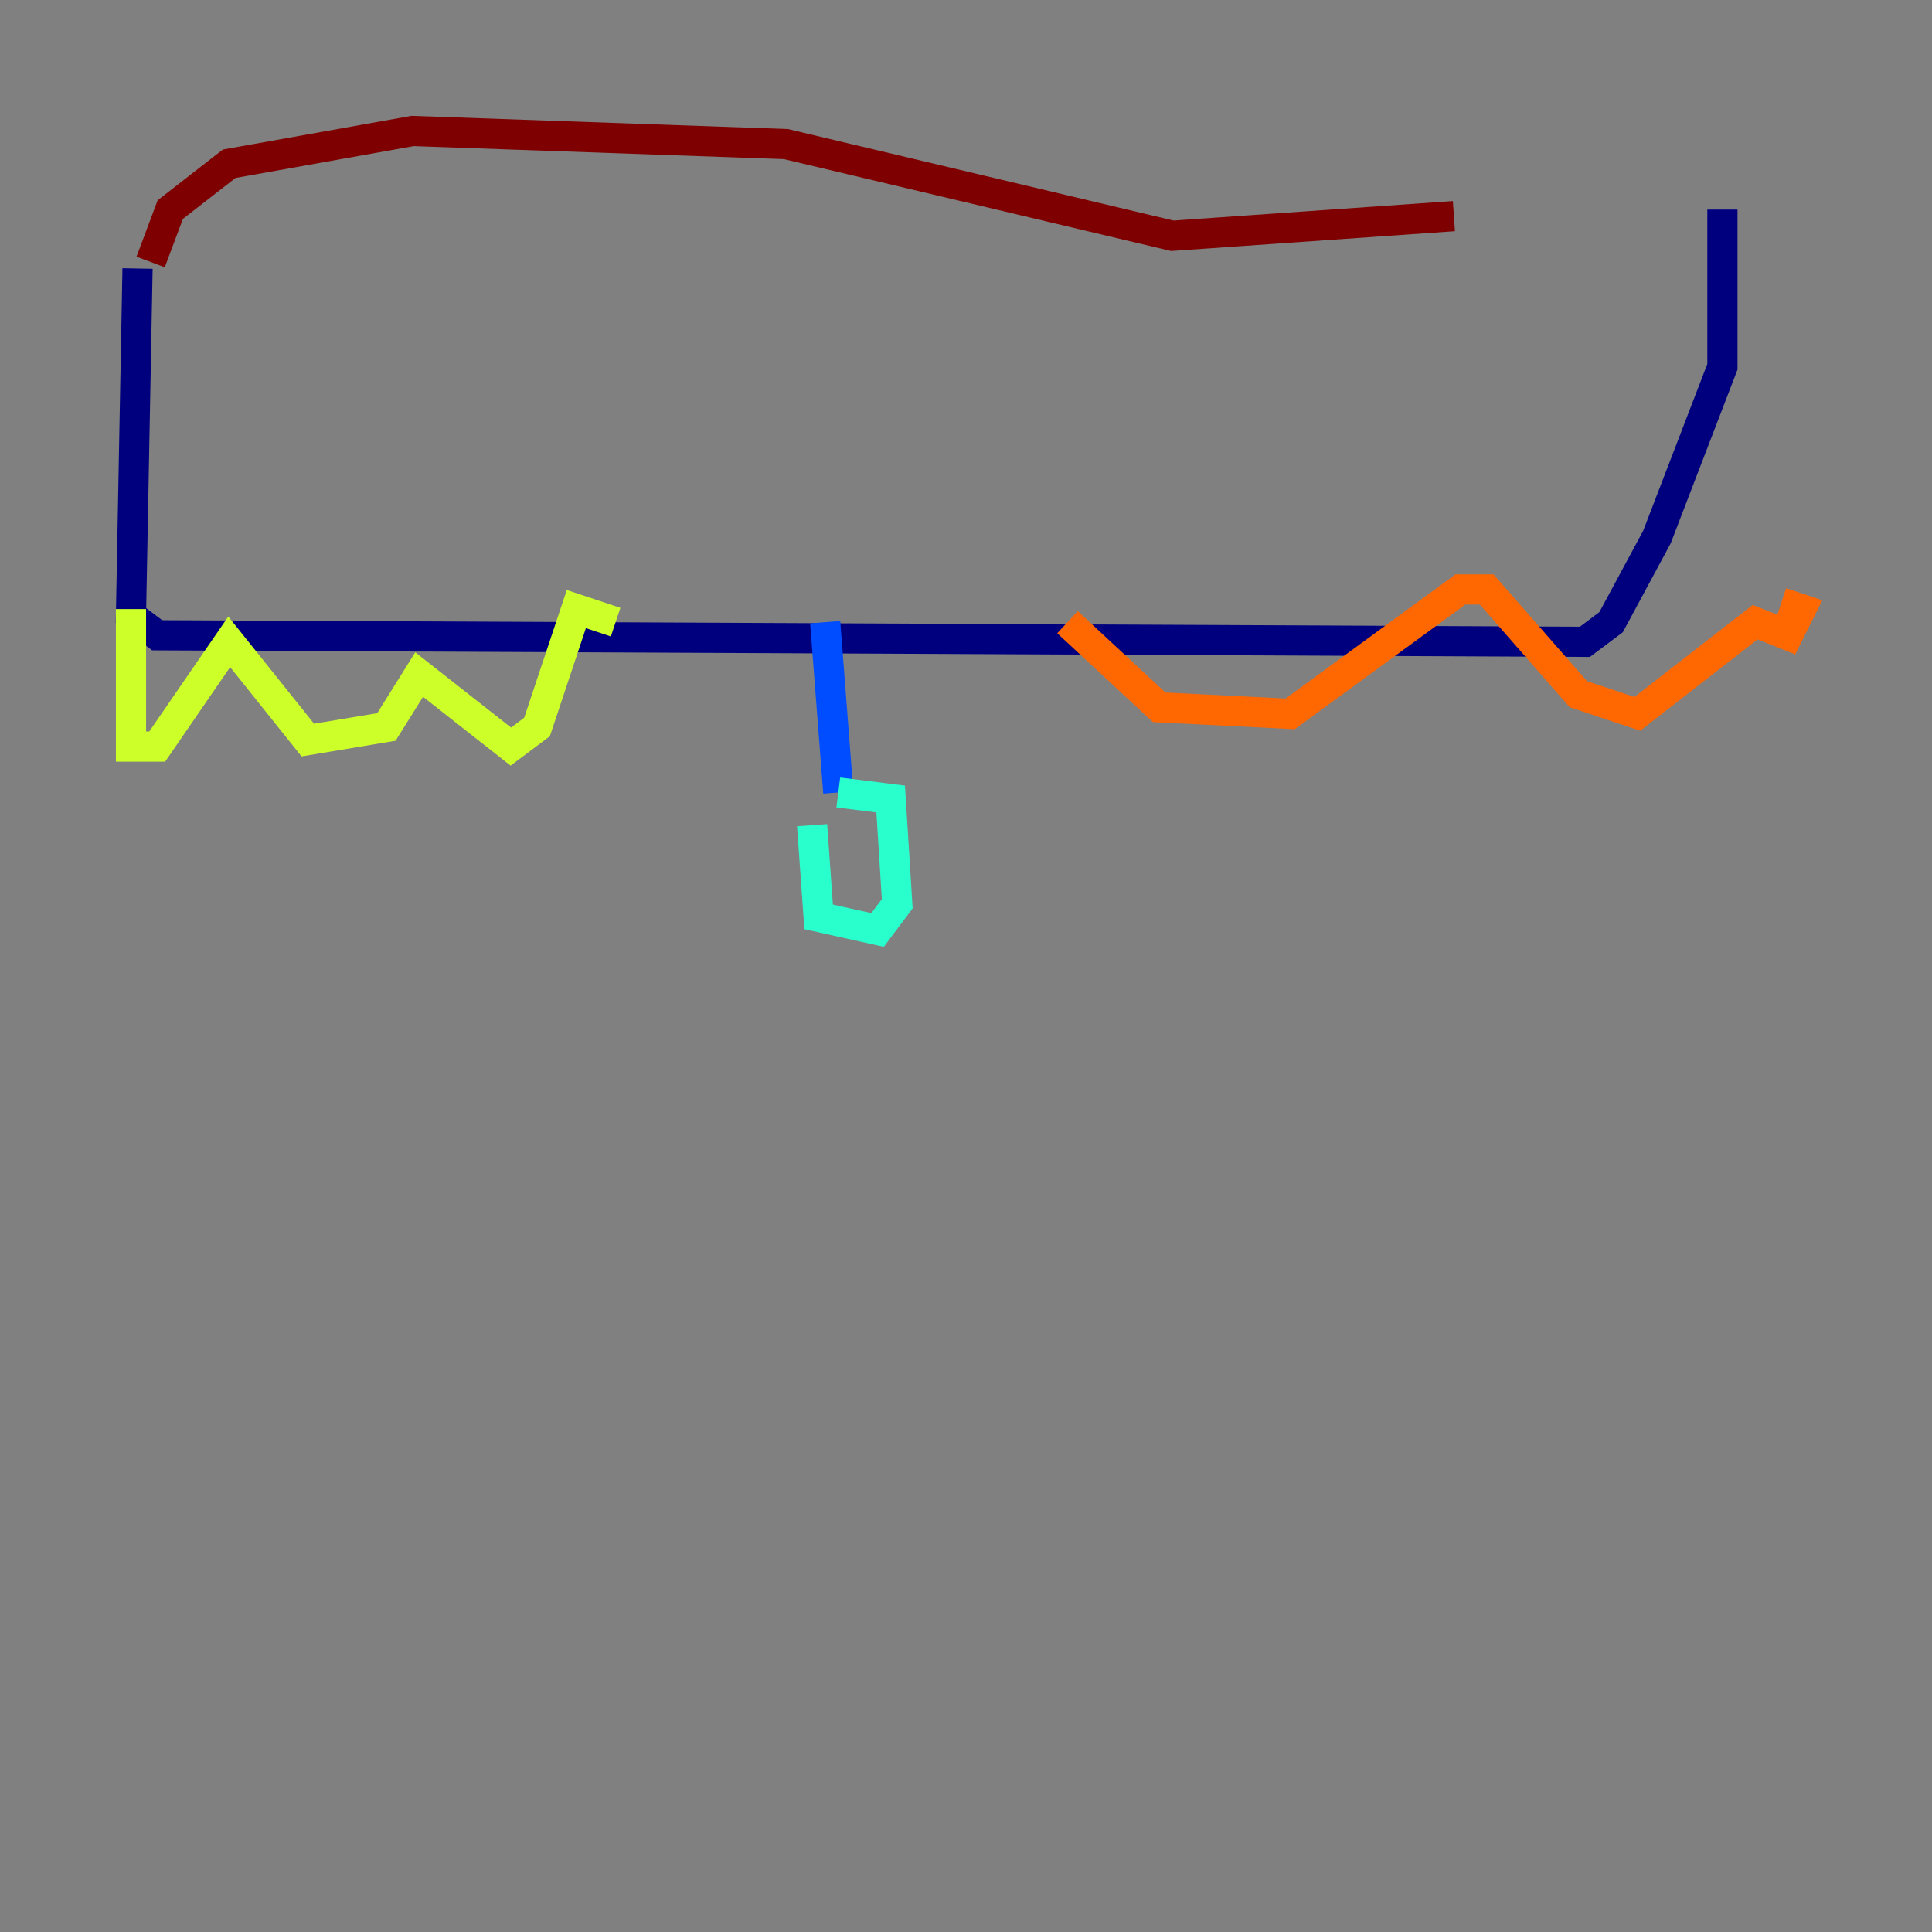 <?xml version="1.0" encoding="utf-8" ?>
<svg baseProfile="tiny" height="128" version="1.2" viewBox="0,0,128,128" width="128" xmlns="http://www.w3.org/2000/svg" xmlns:ev="http://www.w3.org/2001/xml-events" xmlns:xlink="http://www.w3.org/1999/xlink"><rect x="0" y="0" width="128" height="128" fill="#808080" stroke="none"/><defs /><polyline fill="none" points="9.112,17.79 8.678,40.786 10.414,42.088 105.003,42.522 106.739,41.22 109.776,35.58 114.115,24.298 114.115,13.885" stroke="#00007f" stroke-width="2" /><polyline fill="none" points="54.671,41.22 55.539,52.502" stroke="#004cff" stroke-width="2" /><polyline fill="none" points="55.539,52.502 59.01,52.936 59.444,59.878 58.142,61.614 54.237,60.746 53.803,54.671" stroke="#29ffcd" stroke-width="2" /><polyline fill="none" points="8.678,40.352 8.678,49.464 10.414,49.464 15.186,42.522 20.393,49.031 25.6,48.163 27.77,44.691 33.844,49.464 35.58,48.163 38.183,40.352 40.786,41.22" stroke="#cdff29" stroke-width="2" /><polyline fill="none" points="70.725,41.22 76.8,46.861 85.478,47.295 96.759,39.051 98.495,39.051 104.57,45.993 108.475,47.295 116.285,41.22 118.454,42.088 119.322,40.352 118.02,39.919" stroke="#ff6700" stroke-width="2" /><polyline fill="none" points="9.98,17.356 11.281,13.885 15.186,10.848 27.336,8.678 52.068,9.546 77.668,15.62 96.325,14.319" stroke="#7f0000" stroke-width="2" /></svg>